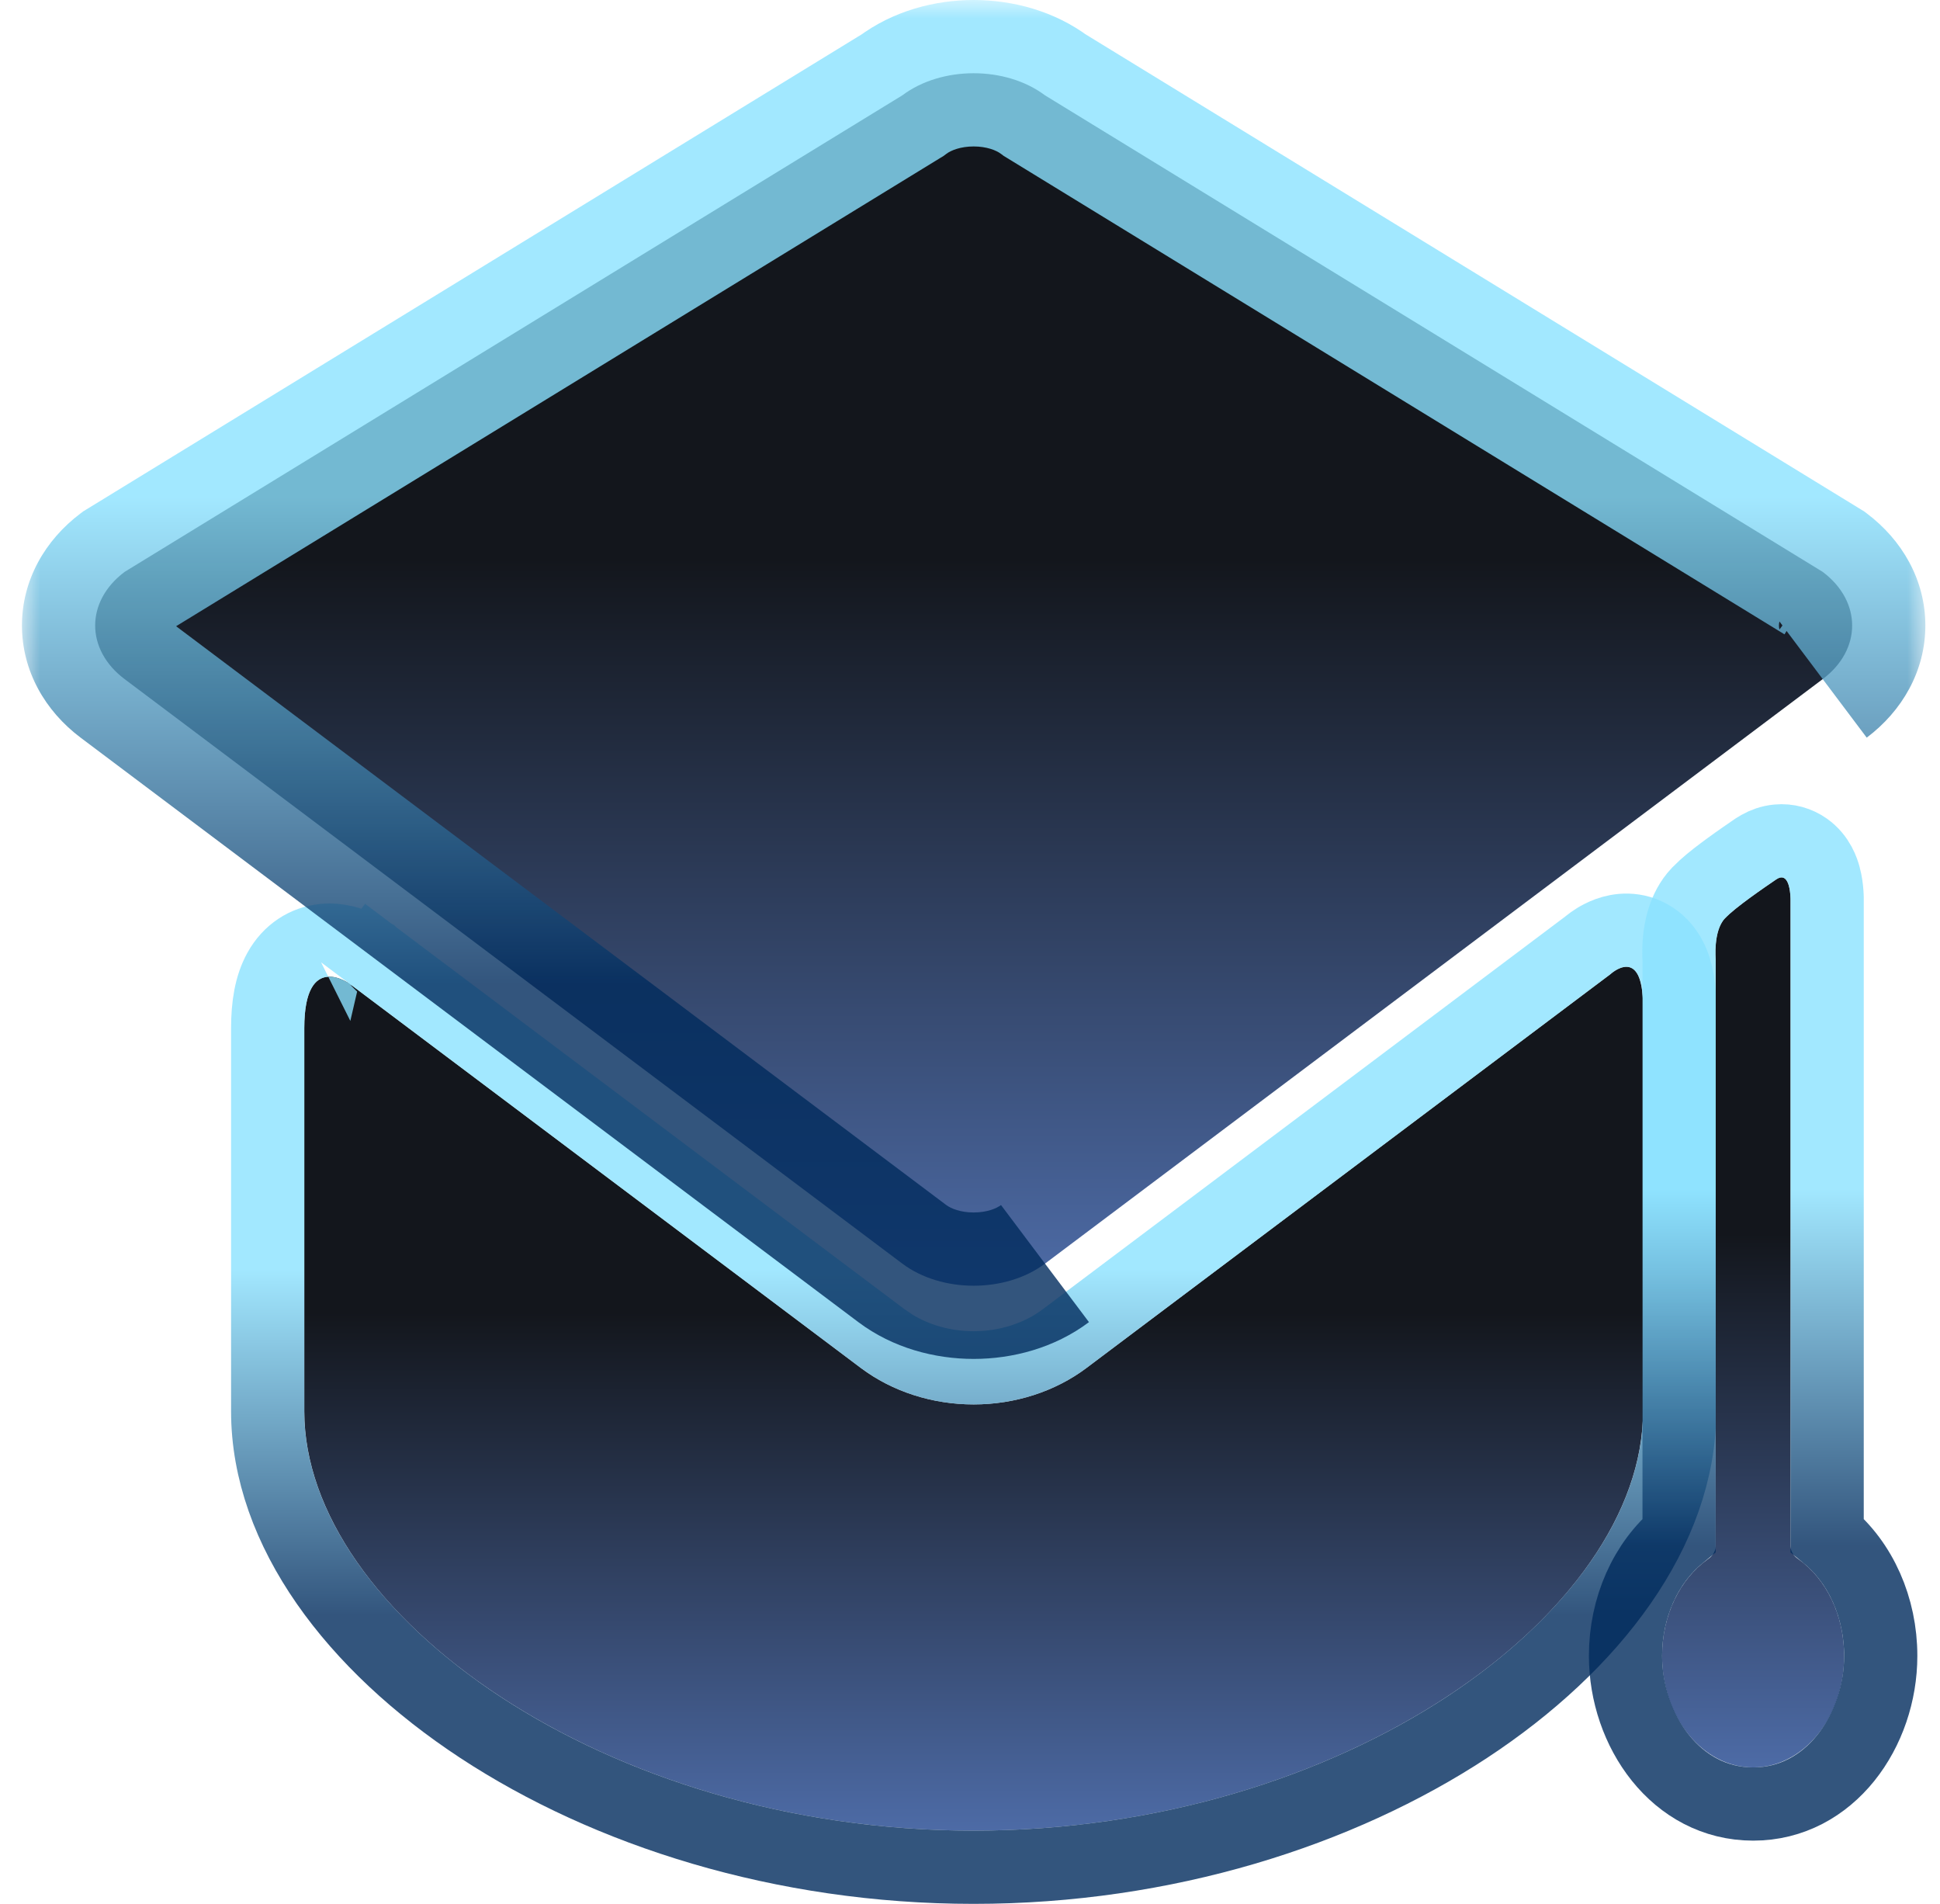 <svg width="53" height="52" viewBox="0 0 53 52" fill="none" xmlns="http://www.w3.org/2000/svg">
<path d="M29.681 37.364C28.826 38.006 27.732 38.359 26.6 38.359C25.468 38.359 24.374 38.006 23.519 37.364L9.571 26.884C9.571 26.884 8.313 25.939 8.313 28.08C8.313 30.512 8.313 37.808 8.313 37.808C8.313 37.905 8.313 38.394 8.313 38.545C8.313 44.057 16.5 50 26.6 50C36.699 50 44.887 44.057 44.887 38.545C44.887 38.394 44.887 37.905 44.887 37.808C44.887 37.808 44.887 30.07 44.887 27.491C44.887 25.771 43.992 26.611 43.992 26.611L29.681 37.364Z" fill="url(#paint0_linear_88_266)"/>
<path d="M44.461 25.406C44.684 25.411 44.928 25.473 45.155 25.623C45.378 25.77 45.532 25.969 45.636 26.17C45.829 26.544 45.887 27.005 45.887 27.49V38.545C45.887 41.79 43.514 44.919 40.08 47.176C36.602 49.461 31.838 51 26.6 51C21.361 51 16.597 49.461 13.119 47.176C9.685 44.919 7.313 41.79 7.313 38.545V28.08C7.313 27.473 7.397 26.933 7.635 26.505C7.907 26.014 8.35 25.734 8.843 25.685C9.26 25.643 9.611 25.777 9.798 25.864C9.902 25.913 9.989 25.963 10.05 26.002C10.081 26.021 10.108 26.039 10.128 26.053C10.138 26.06 10.147 26.066 10.154 26.071C10.158 26.074 10.161 26.077 10.164 26.079C10.165 26.08 10.167 26.081 10.168 26.082L10.17 26.083L10.171 26.084C10.171 26.084 10.172 26.084 9.571 26.884L10.172 26.085L24.12 36.565L24.381 36.743C25.011 37.136 25.787 37.359 26.6 37.359C27.529 37.359 28.41 37.068 29.08 36.565L43.375 25.823C43.384 25.816 43.395 25.806 43.405 25.798C43.453 25.759 43.522 25.708 43.605 25.656C43.744 25.571 44.058 25.398 44.461 25.406Z" stroke="url(#paint1_linear_88_266)" stroke-opacity="0.8" stroke-width="2"/>
<mask id="path-3-outside-1_88_266" maskUnits="userSpaceOnUse" x="0.6" y="0" width="52" height="38" fill="black">
<rect fill="white" x="0.6" width="52" height="38"/>
<path d="M49.796 18.548C50.868 17.743 50.868 16.426 49.796 15.62L28.549 2.604C27.477 1.799 25.723 1.799 24.651 2.604L3.404 15.62C2.332 16.425 2.332 17.743 3.404 18.548L24.651 34.513C25.723 35.318 27.477 35.318 28.549 34.513"/>
</mask>
<path d="M49.796 18.548C50.868 17.743 50.868 16.426 49.796 15.62L28.549 2.604C27.477 1.799 25.723 1.799 24.651 2.604L3.404 15.62C2.332 16.425 2.332 17.743 3.404 18.548L24.651 34.513C25.723 35.318 27.477 35.318 28.549 34.513" fill="url(#paint2_linear_88_266)"/>
<path d="M49.796 15.62L50.998 14.021L50.922 13.964L50.841 13.915L49.796 15.62ZM28.549 2.604L27.347 4.203L27.423 4.26L27.504 4.309L28.549 2.604ZM24.651 2.604L25.696 4.309L25.777 4.26L25.853 4.203L24.651 2.604ZM3.404 15.62L2.359 13.915L2.278 13.964L2.202 14.021L3.404 15.62ZM3.404 18.548L2.202 20.147L2.202 20.147L3.404 18.548ZM24.651 34.513L23.45 36.111L23.45 36.111L24.651 34.513ZM49.796 18.548L50.998 20.147C51.963 19.422 52.6 18.33 52.6 17.084C52.6 15.839 51.963 14.747 50.998 14.021L49.796 15.62L48.595 17.219C48.653 17.263 48.653 17.28 48.637 17.251C48.621 17.22 48.6 17.161 48.6 17.084C48.6 17.008 48.621 16.949 48.637 16.918C48.653 16.889 48.653 16.906 48.595 16.949L49.796 18.548ZM49.796 15.62L50.841 13.915L29.593 0.898L28.549 2.604L27.504 4.309L48.752 17.326L49.796 15.62ZM28.549 2.604L29.75 1.005C28.808 0.297 27.659 1.75698e-08 26.6 1.75698e-08C25.541 1.75698e-08 24.392 0.297 23.45 1.005L24.651 2.604L25.853 4.203C25.982 4.105 26.246 4 26.6 4C26.954 4 27.218 4.105 27.347 4.203L28.549 2.604ZM24.651 2.604L23.607 0.898L2.359 13.915L3.404 15.62L4.449 17.326L25.696 4.309L24.651 2.604ZM3.404 15.62L2.202 14.021C1.237 14.747 0.6 15.838 0.6 17.084C0.6 18.33 1.237 19.422 2.202 20.147L3.404 18.548L4.605 16.95C4.547 16.906 4.547 16.889 4.563 16.918C4.579 16.949 4.6 17.007 4.6 17.084C4.6 17.161 4.579 17.22 4.563 17.251C4.547 17.28 4.547 17.263 4.605 17.219L3.404 15.62ZM3.404 18.548L2.202 20.147L23.45 36.111L24.651 34.513L25.853 32.914L4.605 16.949L3.404 18.548ZM24.651 34.513L23.45 36.111C24.392 36.819 25.541 37.116 26.6 37.116C27.659 37.116 28.808 36.819 29.75 36.111L28.549 34.513L27.347 32.913C27.218 33.011 26.954 33.116 26.6 33.116C26.246 33.116 25.982 33.011 25.853 32.913L24.651 34.513Z" fill="url(#paint3_linear_88_266)" fill-opacity="0.8" mask="url(#path-3-outside-1_88_266)"/>
<path d="M48.917 42.211C48.917 37.803 48.917 24.58 48.917 24.58C48.917 24.58 48.928 23.745 48.523 24.021C48.199 24.242 47.403 24.785 47.123 25.084C46.799 25.428 46.872 26.201 46.872 26.201C46.872 26.201 46.872 38.209 46.872 42.211C46.872 42.438 46.713 42.547 46.637 42.602C45.902 43.131 45.408 44.107 45.408 45.227C45.408 46.909 46.522 48.273 47.895 48.273C49.268 48.273 50.381 46.909 50.381 45.227C50.381 44.103 49.884 43.123 49.145 42.596C49.071 42.543 48.917 42.438 48.917 42.211Z" fill="url(#paint4_linear_88_266)"/>
<path d="M48.564 22.97C48.848 22.943 49.117 23.023 49.332 23.175C49.69 23.427 49.802 23.806 49.836 23.931C49.885 24.108 49.903 24.277 49.91 24.381C49.915 24.437 49.916 24.486 49.917 24.521V41.929C50.837 42.686 51.381 43.911 51.381 45.227C51.381 47.262 50.001 49.273 47.895 49.273C45.789 49.272 44.409 47.262 44.408 45.227C44.408 43.911 44.953 42.686 45.872 41.929V26.24C45.872 26.237 45.872 26.233 45.871 26.23C45.869 26.196 45.868 26.151 45.867 26.098C45.864 25.992 45.865 25.844 45.881 25.678C45.907 25.407 45.989 24.831 46.394 24.399L46.575 24.224C46.773 24.045 47.017 23.862 47.216 23.716C47.505 23.504 47.797 23.305 47.959 23.194L48.077 23.123C48.205 23.052 48.369 22.988 48.564 22.97Z" stroke="url(#paint5_linear_88_266)" stroke-opacity="0.8" stroke-width="2"/>
<defs>
<linearGradient id="paint0_linear_88_266" x1="26.6" y1="26.406" x2="26.6" y2="50" gradientUnits="userSpaceOnUse">
<stop offset="0.4" stop-color="#13161C"/>
<stop offset="1" stop-color="#4D6BA6"/>
</linearGradient>
<linearGradient id="paint1_linear_88_266" x1="26.6" y1="26.406" x2="26.6" y2="50" gradientUnits="userSpaceOnUse">
<stop offset="0.35" stop-color="#8BE2FF"/>
<stop offset="0.75" stop-color="#002B5D"/>
</linearGradient>
<linearGradient id="paint2_linear_88_266" x1="26.6" y1="2" x2="26.6" y2="35.116" gradientUnits="userSpaceOnUse">
<stop offset="0.4" stop-color="#13161C"/>
<stop offset="1" stop-color="#4D6BA6"/>
</linearGradient>
<linearGradient id="paint3_linear_88_266" x1="26.6" y1="2" x2="26.6" y2="35.116" gradientUnits="userSpaceOnUse">
<stop offset="0.35" stop-color="#8BE2FF"/>
<stop offset="0.75" stop-color="#002B5D"/>
</linearGradient>
<linearGradient id="paint4_linear_88_266" x1="47.895" y1="23.965" x2="47.895" y2="48.273" gradientUnits="userSpaceOnUse">
<stop offset="0.4" stop-color="#13161C"/>
<stop offset="1" stop-color="#4D6BA6"/>
</linearGradient>
<linearGradient id="paint5_linear_88_266" x1="47.895" y1="23.965" x2="47.895" y2="48.273" gradientUnits="userSpaceOnUse">
<stop offset="0.35" stop-color="#8BE2FF"/>
<stop offset="0.75" stop-color="#002B5D"/>
</linearGradient>
</defs>
</svg>

